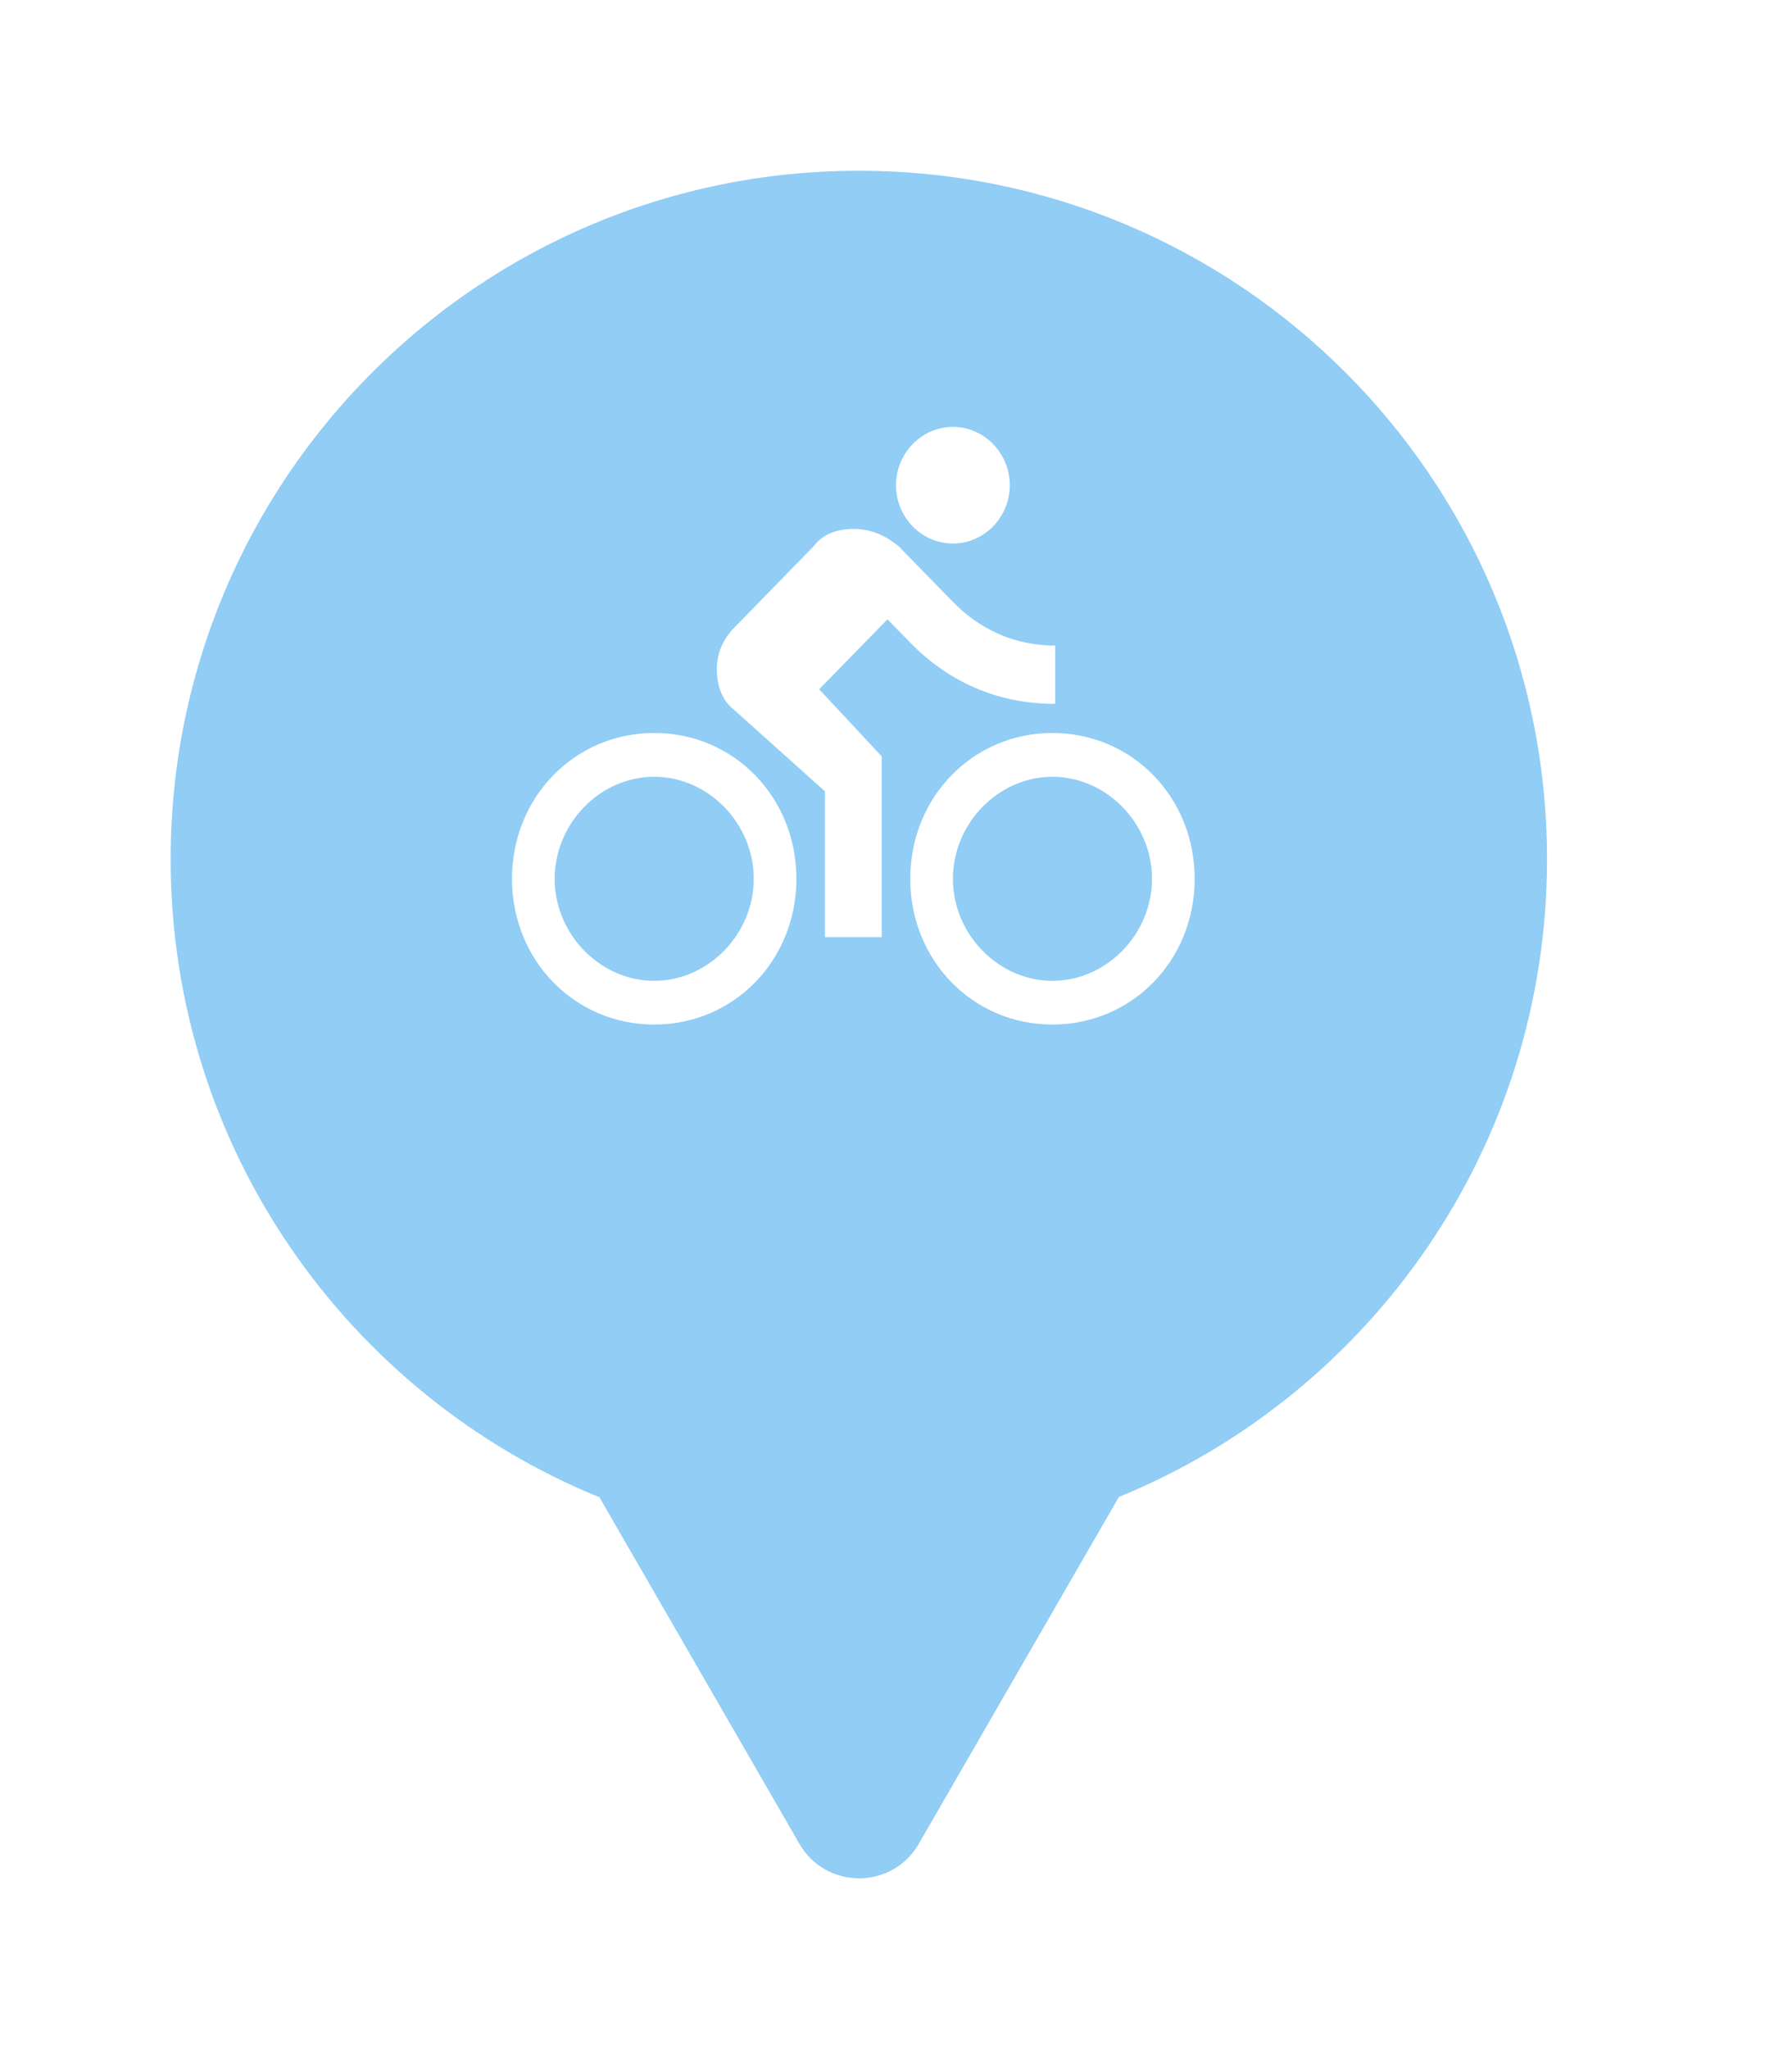 <svg xmlns="http://www.w3.org/2000/svg" viewBox="0 0 21 24" height="24" width="21"><title>bicycle.svg</title><rect fill="none" x="0" y="0" width="21" height="24"></rect><path fill="rgba(23,150,235,0.47)" transform="translate(2 2)" d="M11.112 15.533C14.055 14.331 16.129 11.44 16.129 8.064C16.129 3.611 12.519 0 8.064 0C3.61 0 0 3.611 0 8.064C0 11.443 2.078 14.336 5.025 15.537L7.369 19.597C7.68 20.134 8.455 20.134 8.766 19.597L11.112 15.533ZM9.833 3.683C9.833 4.059 9.533 4.366 9.167 4.366C8.8 4.366 8.5 4.059 8.5 3.683C8.5 3.469 8.598 3.277 8.749 3.152C8.863 3.057 9.009 3 9.167 3C9.533 3 9.833 3.307 9.833 3.683ZM4 8.293C4 7.337 4.733 6.585 5.667 6.585C6.6 6.585 7.333 7.337 7.333 8.293C7.333 9.249 6.6 10 5.667 10C4.733 10 4 9.249 4 8.293ZM4.5 8.293C4.5 8.941 5.033 9.488 5.667 9.488C6.3 9.488 6.833 8.941 6.833 8.293C6.833 7.644 6.3 7.098 5.667 7.098C5.358 7.098 5.073 7.227 4.862 7.435C4.641 7.654 4.5 7.96 4.5 8.293ZM8.4 5.254L7.6 6.073L8.333 6.859V8.976H7.667V7.268L6.6 6.312C6.467 6.21 6.4 6.039 6.4 5.834C6.4 5.663 6.467 5.493 6.6 5.356L7.533 4.4C7.634 4.263 7.8 4.195 8 4.195C8.2 4.195 8.366 4.263 8.533 4.4L9.167 5.049C9.467 5.356 9.866 5.561 10.366 5.561V6.244C9.667 6.244 9.1 5.971 8.667 5.527L8.4 5.254ZM8.667 8.293C8.667 7.337 9.4 6.585 10.333 6.585C11.267 6.585 12 7.337 12 8.293C12 9.249 11.267 10 10.333 10C9.4 10 8.667 9.249 8.667 8.293ZM9.606 9.22C9.808 9.387 10.062 9.488 10.333 9.488C10.967 9.488 11.5 8.941 11.5 8.293C11.5 7.644 10.967 7.098 10.333 7.098C9.7 7.098 9.167 7.644 9.167 8.293C9.167 8.663 9.34 8.999 9.606 9.22Z"></path></svg>